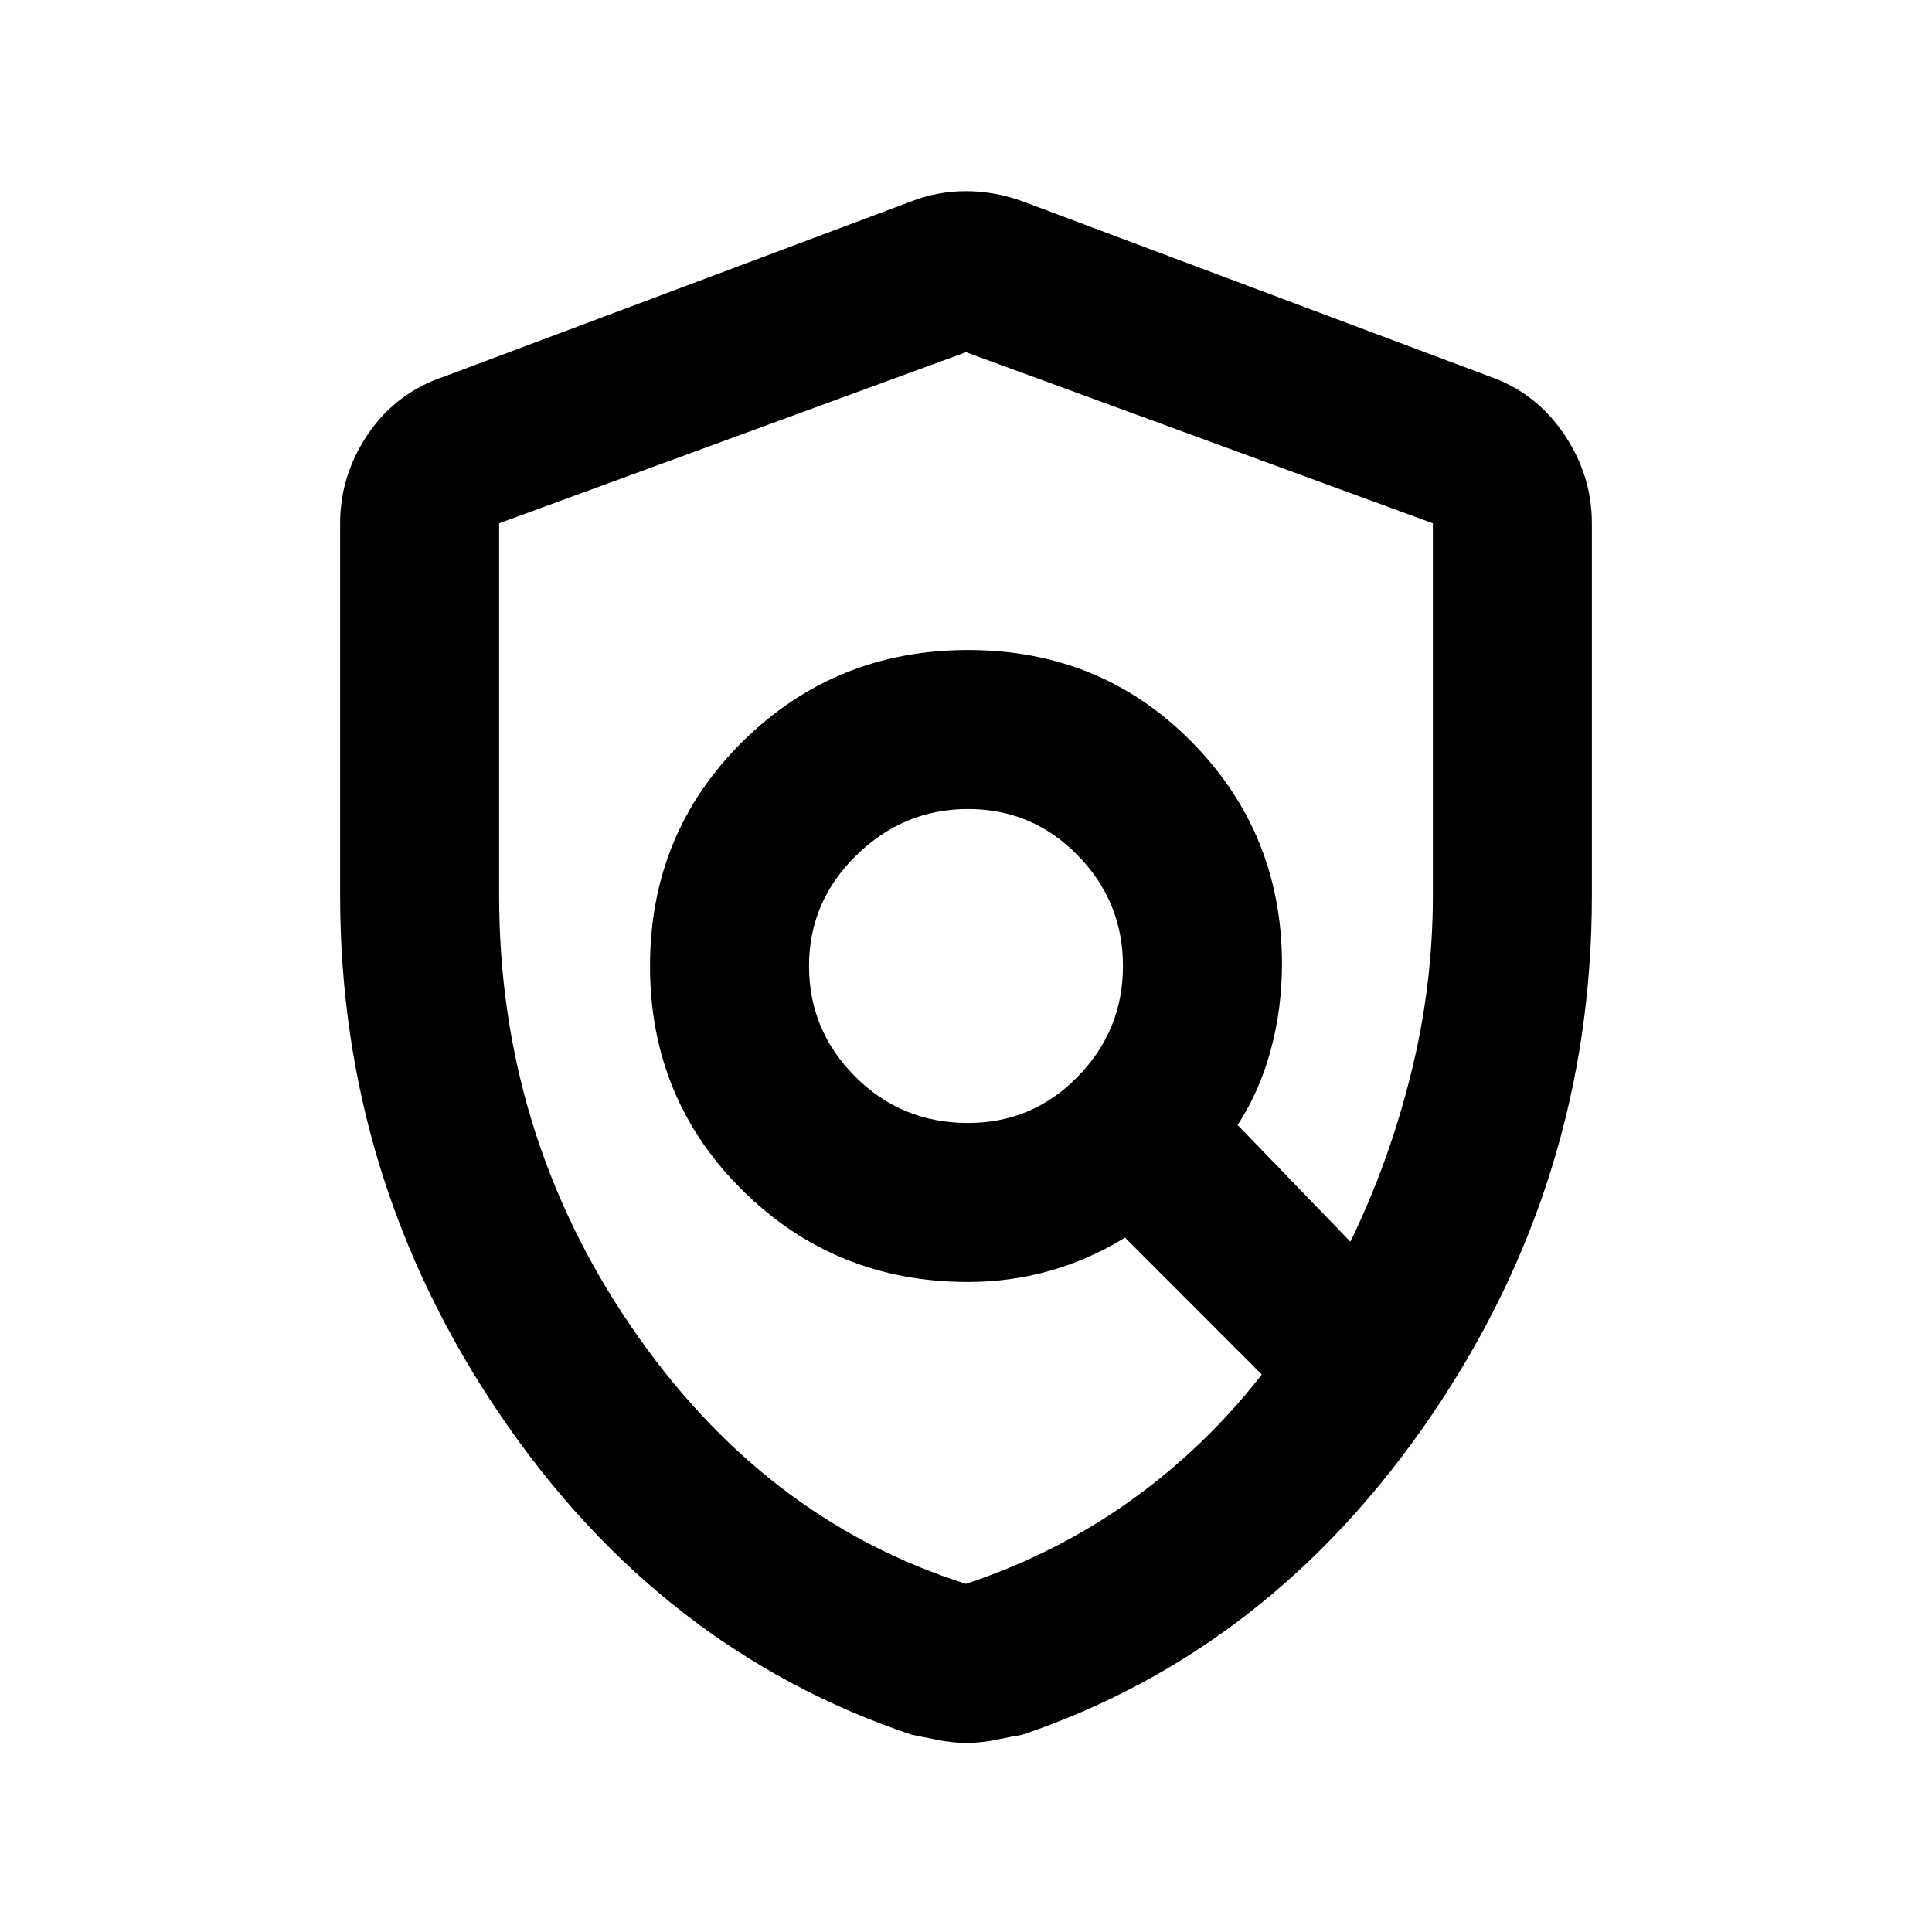 <svg xmlns="http://www.w3.org/2000/svg" height="20" width="20"><path d="M10.021 11.625Q10.688 11.625 11.156 11.146Q11.625 10.667 11.625 10Q11.625 9.333 11.156 8.854Q10.688 8.375 10.021 8.375Q9.354 8.375 8.865 8.854Q8.375 9.333 8.375 10Q8.375 10.667 8.854 11.146Q9.333 11.625 10.021 11.625ZM10 16.396Q10.938 16.083 11.708 15.531Q12.479 14.979 13.062 14.229L11.646 12.812Q11.271 13.042 10.865 13.156Q10.458 13.271 10.021 13.271Q8.646 13.271 7.687 12.323Q6.729 11.375 6.729 10Q6.729 8.625 7.687 7.677Q8.646 6.729 10.021 6.729Q11.396 6.729 12.333 7.677Q13.271 8.625 13.271 9.979Q13.271 10.438 13.156 10.865Q13.042 11.292 12.812 11.646L13.979 12.854Q14.375 12.042 14.604 11.125Q14.833 10.208 14.833 9.271V5.417Q14.833 5.417 14.833 5.417Q14.833 5.417 14.833 5.417L10 3.646Q10 3.646 10 3.646Q10 3.646 10 3.646L5.167 5.417Q5.167 5.417 5.167 5.417Q5.167 5.417 5.167 5.417V9.271Q5.167 11.729 6.531 13.729Q7.896 15.729 10 16.396ZM10 18.042Q9.854 18.042 9.698 18.01Q9.542 17.979 9.438 17.958Q6.833 17.083 5.177 14.646Q3.521 12.208 3.521 9.271V5.417Q3.521 4.917 3.812 4.49Q4.104 4.062 4.604 3.896L9.438 2.083Q9.708 1.979 10 1.979Q10.292 1.979 10.583 2.083L15.417 3.896Q15.896 4.062 16.188 4.49Q16.479 4.917 16.479 5.417V9.271Q16.479 12.208 14.823 14.646Q13.167 17.083 10.583 17.958Q10.458 17.979 10.312 18.01Q10.167 18.042 10 18.042ZM10.167 10.021Q10.167 10.021 10.167 10.021Q10.167 10.021 10.167 10.021Q10.167 10.021 10.167 10.021Q10.167 10.021 10.167 10.021Q10.167 10.021 10.167 10.021Q10.167 10.021 10.167 10.021Q10.167 10.021 10.167 10.021Q10.167 10.021 10.167 10.021Q10.167 10.021 10.167 10.021Q10.167 10.021 10.167 10.021Q10.167 10.021 10.167 10.021Q10.167 10.021 10.167 10.021Q10.167 10.021 10.167 10.021Q10.167 10.021 10.167 10.021Z"/></svg>